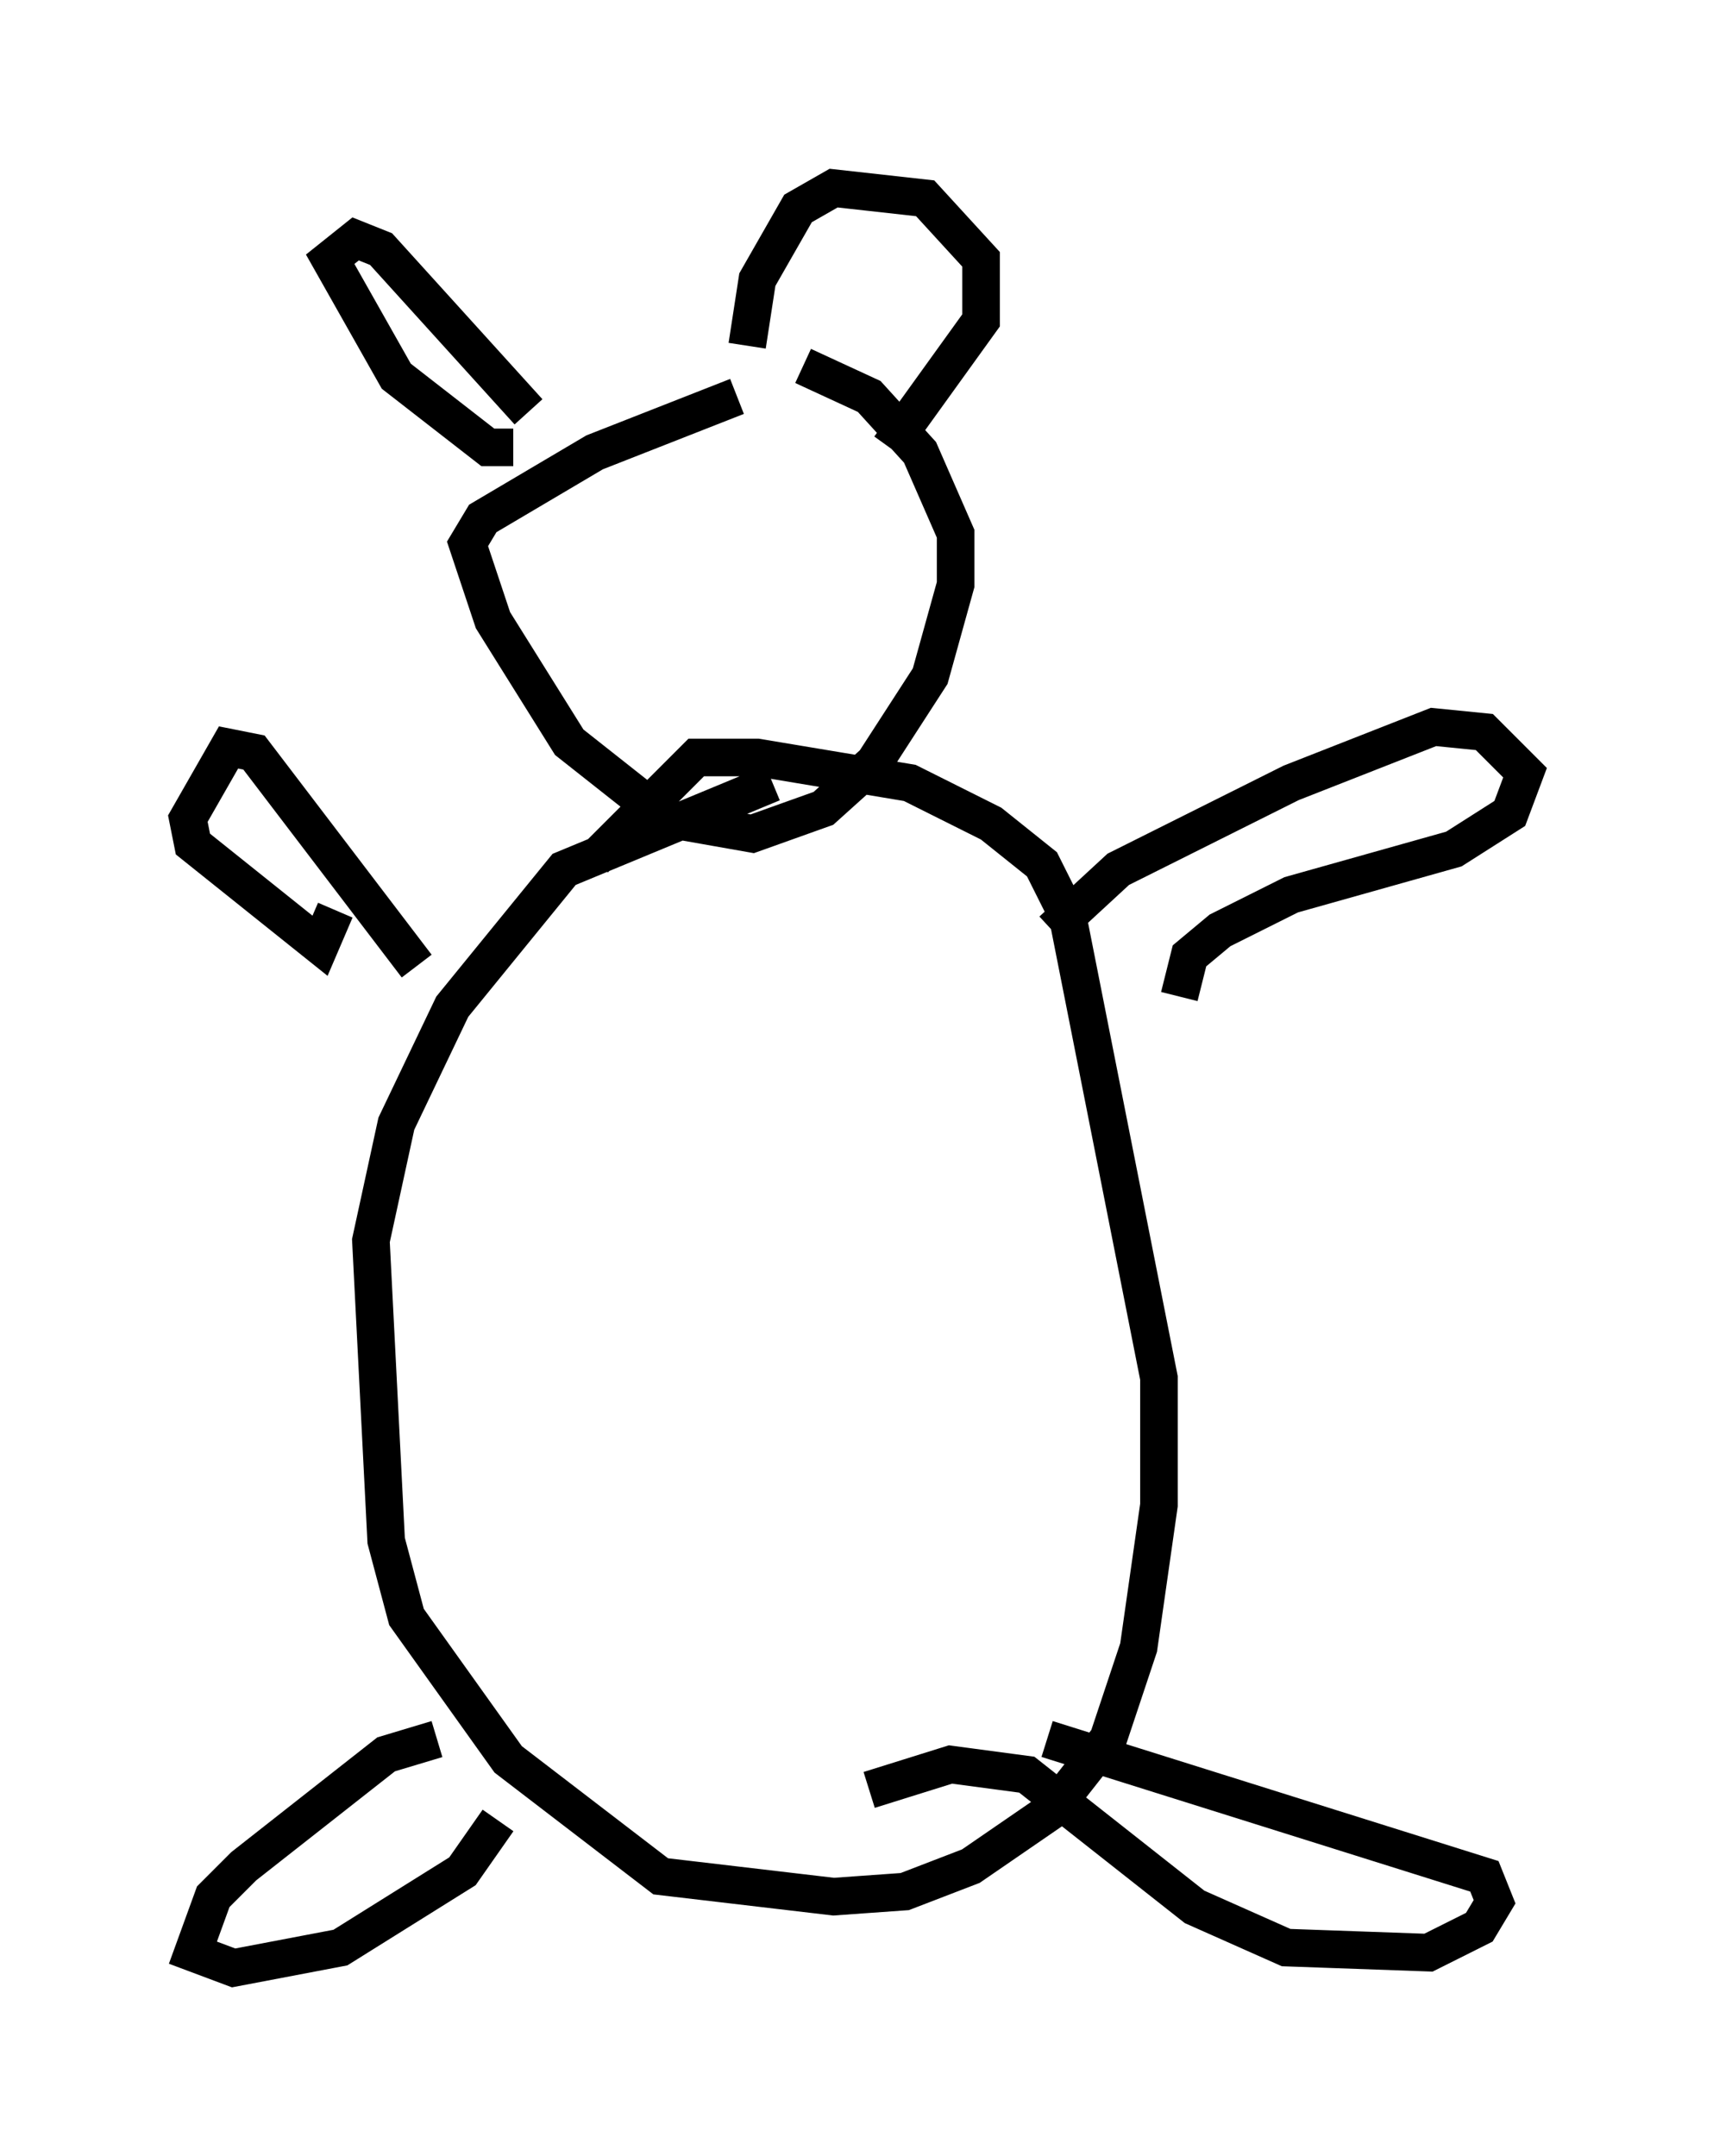 <?xml version="1.0" encoding="utf-8" ?>
<svg baseProfile="full" height="57.361" version="1.1" width="45.588" xmlns="http://www.w3.org/2000/svg" xmlns:ev="http://www.w3.org/2001/xml-events" xmlns:xlink="http://www.w3.org/1999/xlink"><defs /><rect fill="white" height="57.361" width="45.588" x="0" y="0" /><path d="M23.944, 9.736 m-4.33, 0.812 l-3.789, 1.488 -2.977, 1.759 l-0.406, 0.677 0.677, 2.03 l2.03, 3.248 2.571, 2.03 l2.3, 0.406 1.894, -0.677 l1.353, -1.218 1.488, -2.3 l0.677, -2.436 0.0, -1.353 l-0.947, -2.165 -1.353, -1.488 l-1.759, -0.812 m-0.812, 11.096 l-5.548, 2.3 -2.977, 3.654 l-1.488, 3.112 -0.677, 3.112 l0.406, 7.984 0.541, 2.03 l2.706, 3.789 4.059, 3.112 l4.601, 0.541 1.894, -0.135 l1.759, -0.677 2.165, -1.488 l1.488, -1.894 0.812, -2.436 l0.541, -3.789 0.0, -3.383 l-2.436, -12.314 -0.677, -1.353 l-1.353, -1.083 -2.165, -1.083 l-4.059, -0.677 -1.624, 0.0 l-2.706, 2.706 m12.178, 1.894 l1.759, -1.624 4.601, -2.3 l3.789, -1.488 1.353, 0.135 l1.083, 1.083 -0.406, 1.083 l-1.488, 0.947 -4.33, 1.218 l-1.894, 0.947 -0.812, 0.677 l-0.271, 1.083 m-3.518, 19.756 l11.637, 3.654 0.271, 0.677 l-0.406, 0.677 -1.353, 0.677 l-3.789, -0.135 -2.436, -1.083 l-4.465, -3.518 -2.03, -0.271 l-2.165, 0.677 m-11.502, -1.353 l-1.353, 0.406 -3.789, 2.977 l-0.812, 0.812 -0.541, 1.488 l1.083, 0.406 2.842, -0.541 l3.248, -2.03 0.947, -1.353 m-2.165, -22.733 l-4.33, -5.683 -0.677, -0.135 l-1.083, 1.894 0.135, 0.677 l3.383, 2.706 0.406, -0.947 m4.736, -12.314 l-0.677, 0.0 -2.436, -1.894 l-1.759, -3.112 0.677, -0.541 l0.677, 0.271 3.924, 4.33 m5.819, -1.759 l0.271, -1.759 1.083, -1.894 l0.947, -0.541 2.436, 0.271 l1.488, 1.624 0.0, 1.624 l-2.436, 3.383 " fill="none" stroke="black" stroke-width="1" /></svg>